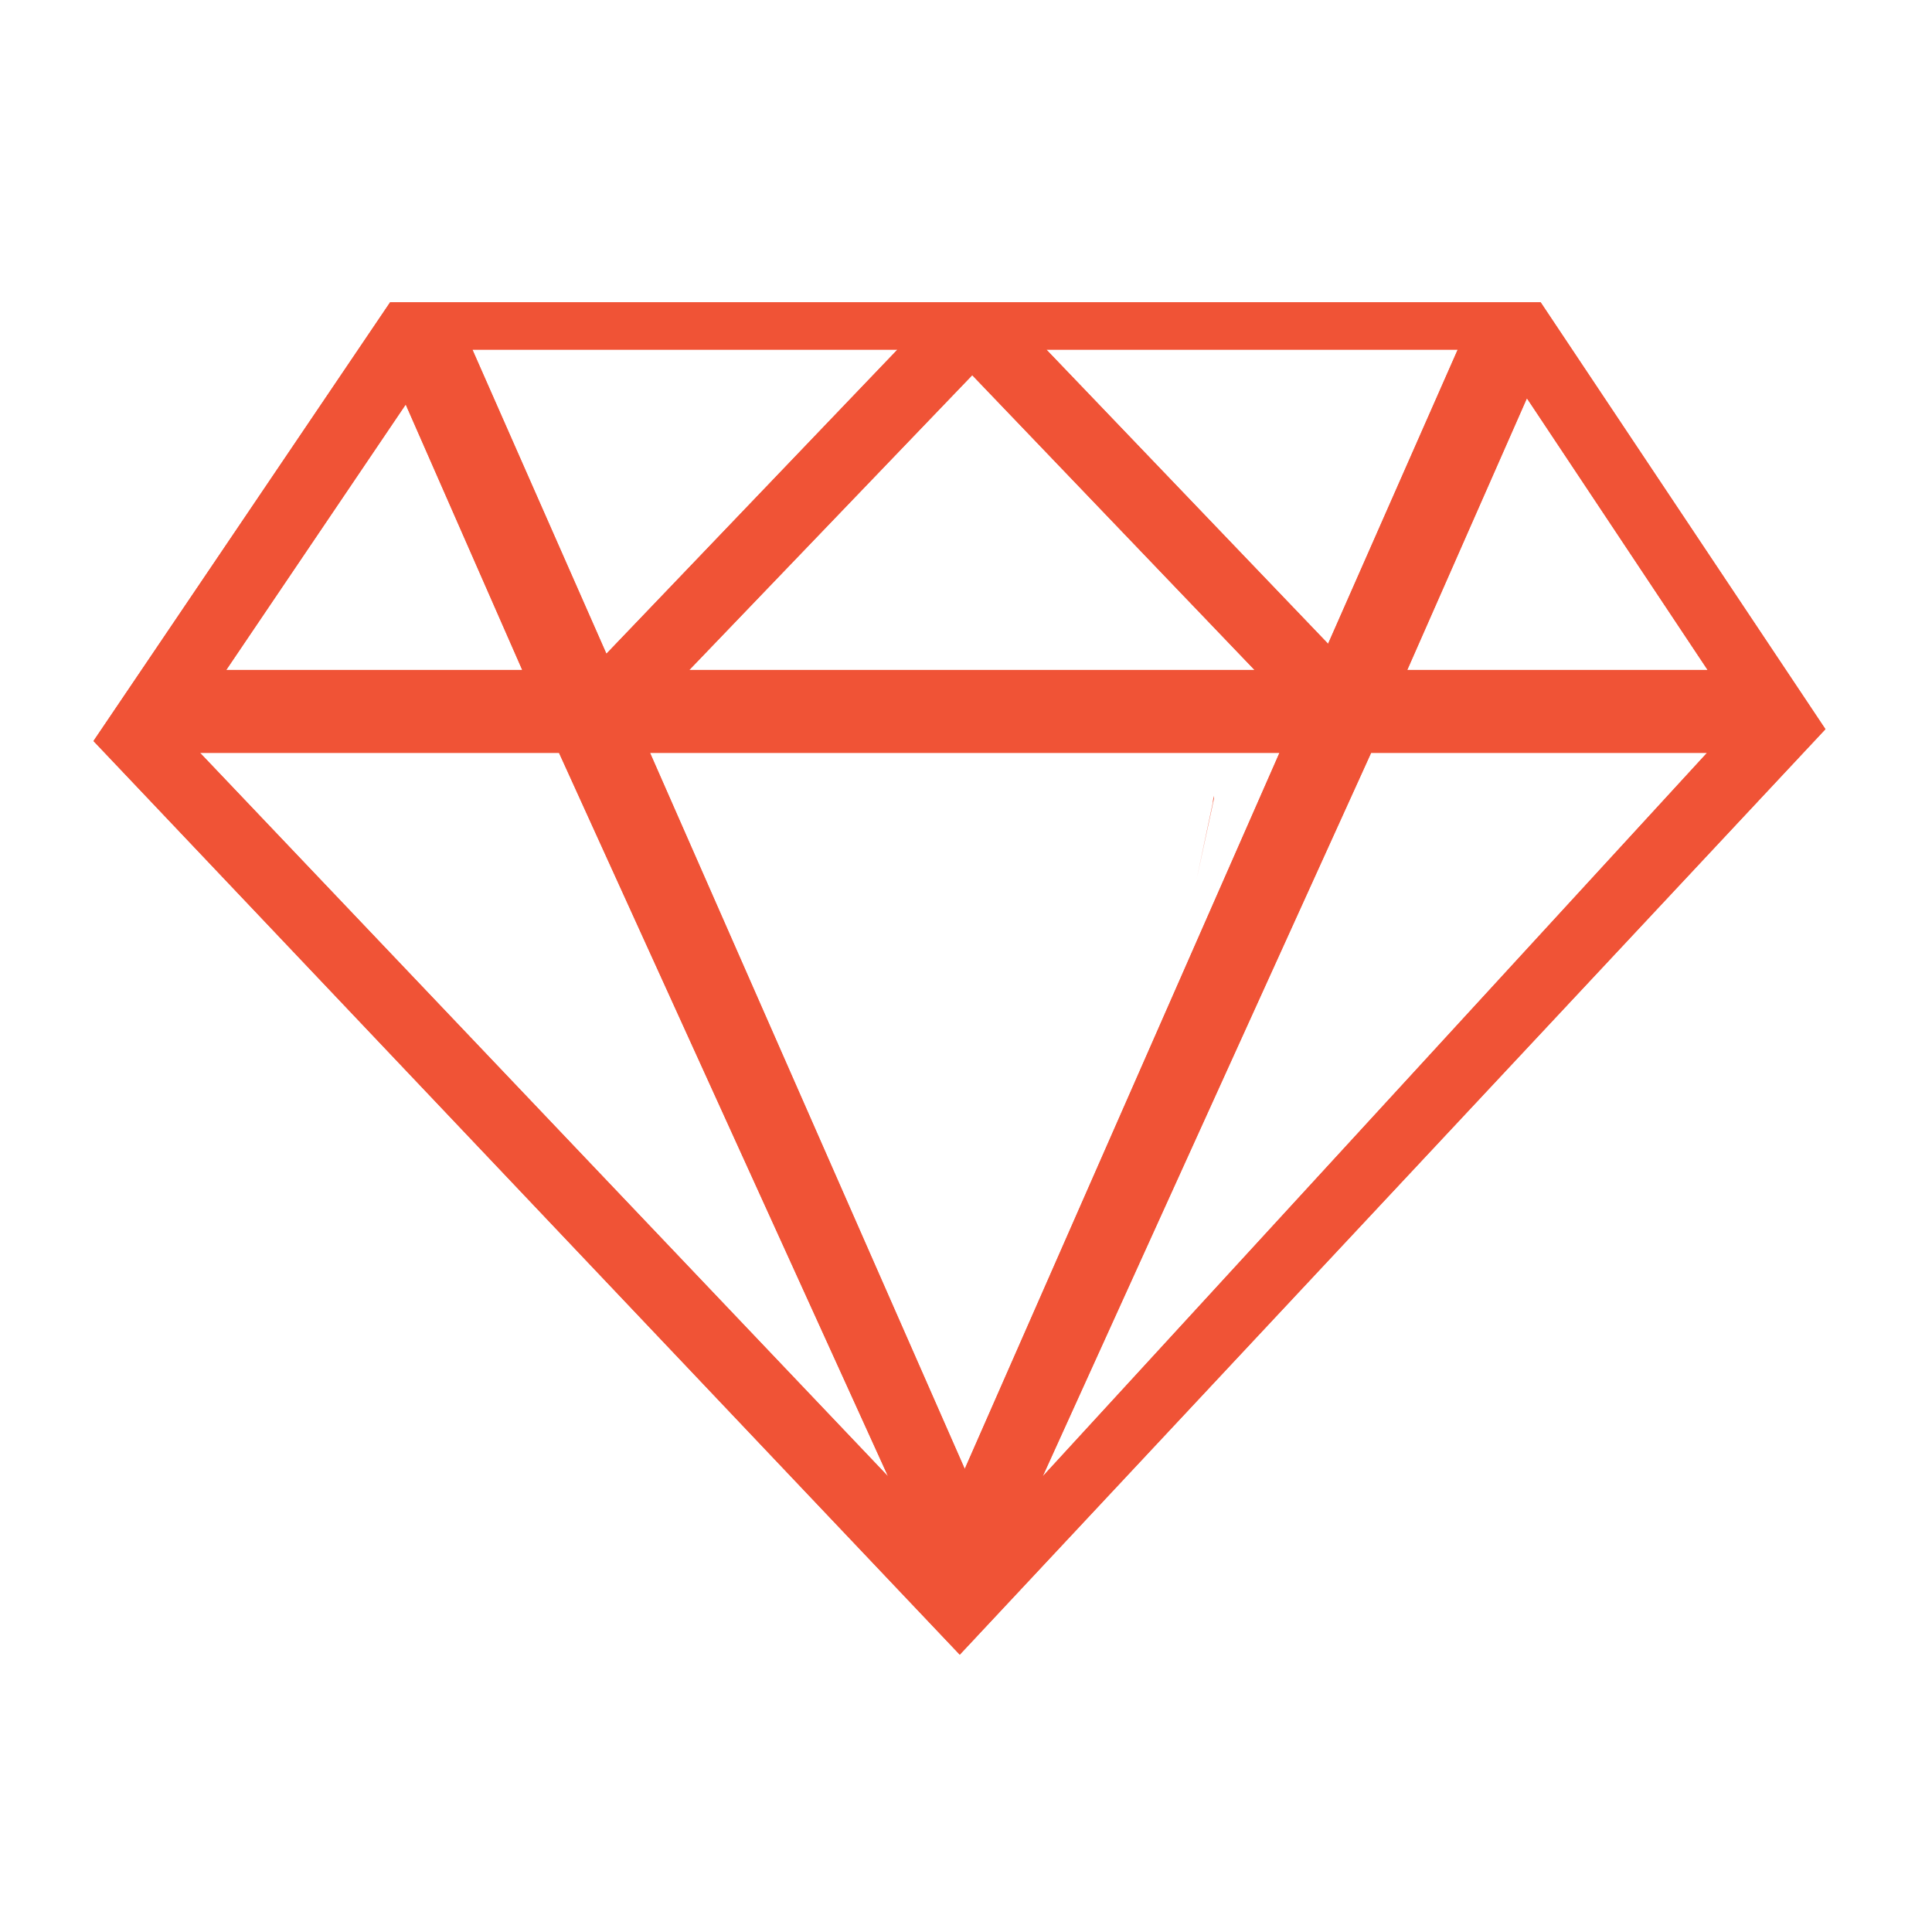 <?xml version="1.0" encoding="utf-8"?>
<!-- Generator: Adobe Illustrator 25.4.1, SVG Export Plug-In . SVG Version: 6.00 Build 0)  -->
<svg version="1.1" id="Layer_1" width="100px" height="100px" xmlns="http://www.w3.org/2000/svg" xmlns:xlink="http://www.w3.org/1999/xlink" x="0px" y="0px"
	 viewBox="0 0 310 245" style="enable-background:new 0 0 310 245;" xml:space="preserve">
<style type="text/css">
	.st0{display:none;fill:#F05336;}
	.st1{display:none;opacity:0.102;fill:#F05336;enable-background:new    ;}
	.st2{fill:#F05336;}
</style>
<g>
	<polyline class="st0" points="-101,381 411,381 411,-131 -101,-131 -101,381 	"/>
	<polyline class="st1" points="248,14 64,19 13,87 205,381 411,381 411,258 248,14 	"/>
	<path class="st2" d="M194.8,95.2c-0.1,0.3-0.2,0.8-0.2,1.1l-2.6,12.3l2.8-13L194.8,95.2"/>
	<polyline class="st2" points="116,103.4 114.6,108.6 116,103.4 116,103.4 	"/>
	<path class="st2" d="M32.1,88.3l110.4,116.1L89.7,88.3H32.1z M104.3,88.3l50.5,114.9l50.5-114.9L104.3,88.3L104.3,88.3z
		 M273.9,88.3h-53.9l-52.7,116.1L273.9,88.3z M110.6,75h90.7l-45.3-47.3L110.6,75z M233.9,23.6h-66l45.2,47.2L233.9,23.6z
		 M75.8,23.6l21.5,48.8L144,23.6H75.8z M274,75l-29-43.6L225.8,75H274z M36.3,75h47.5L65.1,32.4L36.3,75z M62.6,16h184.6l45.7,68.5
		L154,233L15,86.4L62.6,16z"/>
	<path class="st2" d="M32.1,88.3l110.4,116.1L89.7,88.3H32.1z M104.3,88.3l50.5,114.9l50.5-114.9L104.3,88.3L104.3,88.3z
		 M273.9,88.3h-53.9l-52.7,116.1L273.9,88.3z M110.6,75h90.7l-45.3-47.3L110.6,75z M233.9,23.6h-66l45.2,47.2L233.9,23.6z
		 M75.8,23.6l21.5,48.8L144,23.6H75.8z M274,75l-29-43.6L225.8,75H274z M36.3,75h47.5L65.1,32.4L36.3,75z M62.6,16h184.6l45.7,68.5
		L154,233L15,86.4L62.6,16z"/>
</g>
</svg>
